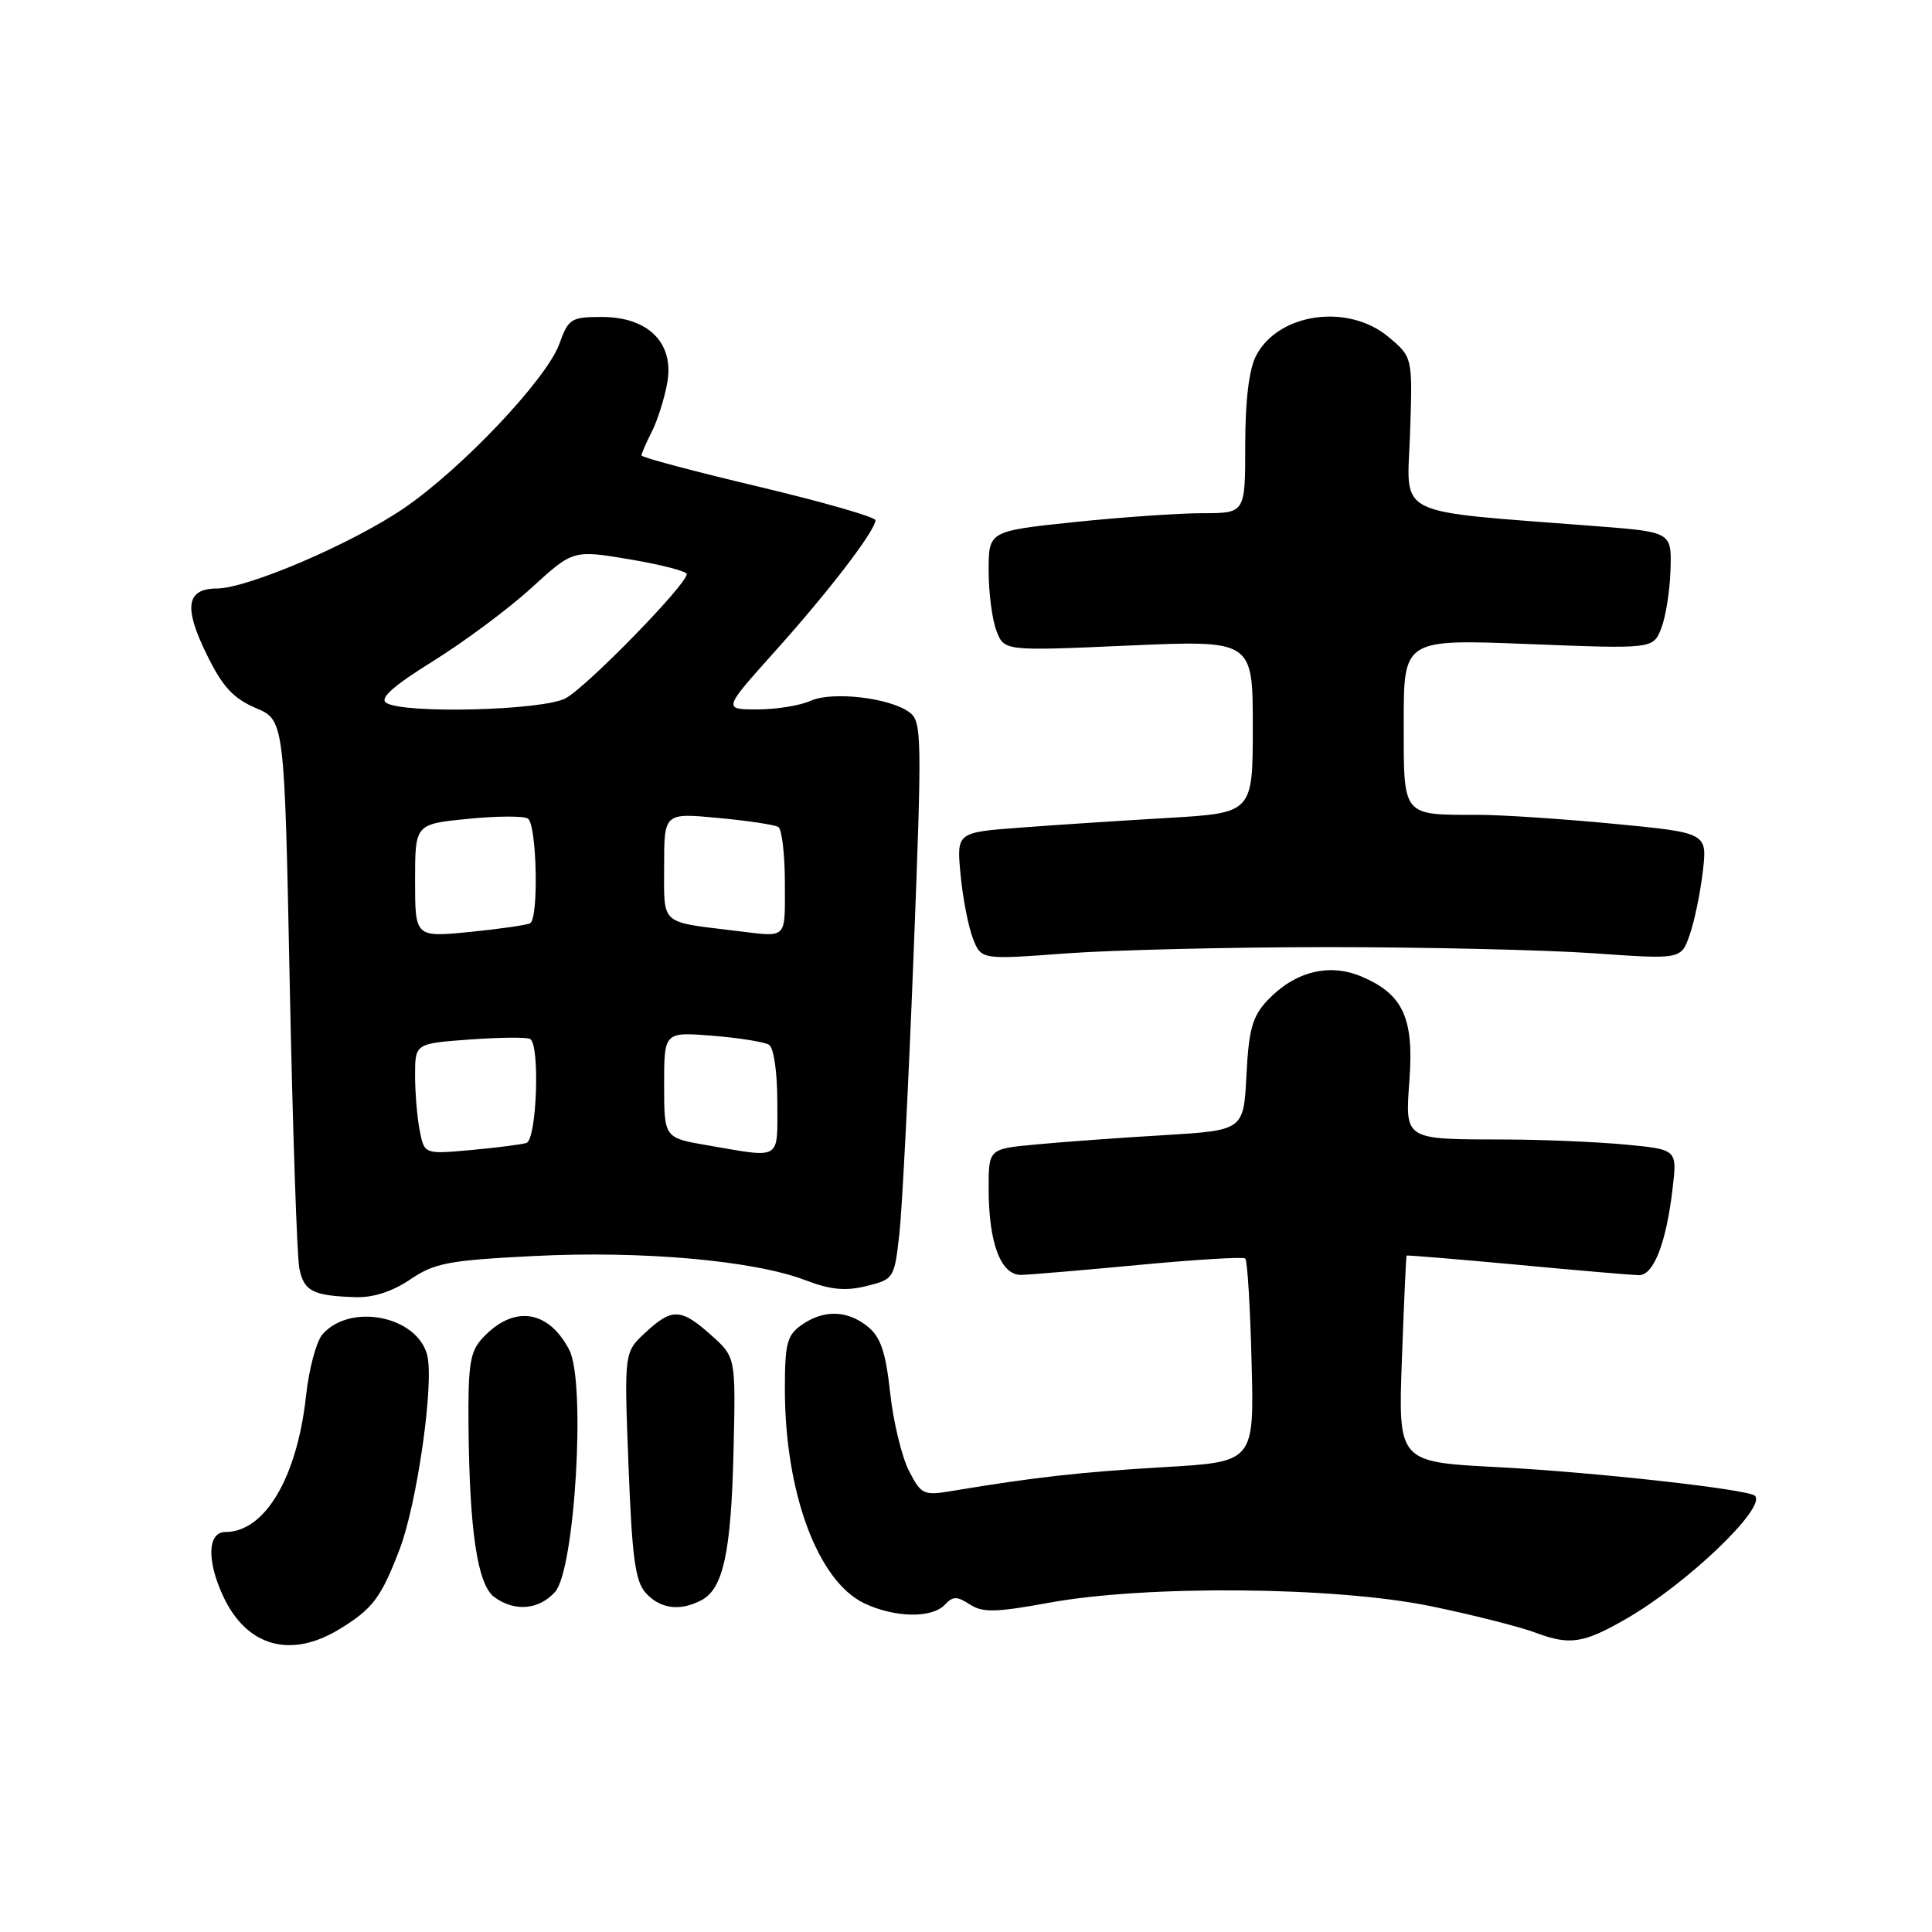 <?xml version="1.0" encoding="UTF-8" standalone="no"?>
<!DOCTYPE svg PUBLIC "-//W3C//DTD SVG 1.1//EN" "http://www.w3.org/Graphics/SVG/1.1/DTD/svg11.dtd" >
<svg xmlns="http://www.w3.org/2000/svg" xmlns:xlink="http://www.w3.org/1999/xlink" version="1.1" viewBox="0 0 256 256">
 <g >
 <path fill="currentColor"
d=" M 44.98 215.87 C 49.39 213.18 50.49 211.72 52.95 205.29 C 55.27 199.23 57.54 183.28 56.61 179.58 C 55.31 174.38 46.40 172.60 42.73 176.81 C 41.92 177.74 40.94 181.38 40.56 184.89 C 39.38 195.77 35.11 203.00 29.87 203.00 C 27.48 203.00 27.37 206.87 29.63 211.63 C 32.75 218.20 38.54 219.80 44.98 215.87 Z  M 215.50 214.49 C 223.50 209.89 234.10 199.76 232.54 198.20 C 231.68 197.34 211.27 195.07 198.38 194.40 C 185.26 193.72 185.26 193.72 185.76 180.11 C 186.03 172.63 186.31 166.44 186.38 166.37 C 186.45 166.30 193.03 166.84 201.00 167.58 C 208.97 168.33 216.24 168.95 217.15 168.97 C 219.11 169.01 220.78 164.74 221.63 157.47 C 222.24 152.31 222.24 152.31 215.37 151.66 C 211.59 151.31 204.45 151.00 199.50 150.99 C 185.89 150.96 186.18 151.15 186.77 142.95 C 187.35 134.82 185.86 131.68 180.34 129.37 C 176.06 127.58 171.51 128.76 167.91 132.59 C 165.95 134.68 165.47 136.42 165.16 142.45 C 164.79 149.78 164.79 149.78 154.15 150.42 C 148.29 150.77 140.69 151.32 137.25 151.65 C 131.00 152.23 131.00 152.23 131.00 157.47 C 131.00 164.73 132.62 169.02 135.35 168.93 C 136.53 168.90 143.57 168.30 151.00 167.60 C 158.43 166.90 164.72 166.52 165.00 166.75 C 165.28 166.98 165.66 173.14 165.84 180.43 C 166.19 193.71 166.19 193.71 154.28 194.40 C 143.26 195.05 137.05 195.74 126.33 197.53 C 122.35 198.20 122.09 198.08 120.44 194.89 C 119.50 193.06 118.37 188.41 117.95 184.56 C 117.36 179.14 116.69 177.17 114.98 175.78 C 112.27 173.59 109.15 173.51 106.22 175.56 C 104.29 176.91 104.00 178.02 104.00 184.01 C 104.00 197.77 108.35 209.51 114.53 212.45 C 118.57 214.37 123.50 214.45 125.20 212.63 C 126.26 211.49 126.81 211.49 128.50 212.59 C 130.20 213.70 131.91 213.67 139.01 212.37 C 151.90 210.01 176.89 210.23 189.50 212.81 C 195.00 213.94 201.30 215.53 203.50 216.35 C 208.02 218.04 209.82 217.76 215.50 214.49 Z  M 73.54 210.95 C 76.18 208.04 77.65 183.17 75.44 178.89 C 72.68 173.54 68.05 172.88 63.97 177.27 C 62.28 179.08 62.01 180.74 62.08 188.94 C 62.21 202.93 63.27 210.00 65.51 211.63 C 68.19 213.59 71.40 213.32 73.54 210.95 Z  M 92.99 212.01 C 95.85 210.47 96.89 205.58 97.20 192.16 C 97.49 179.82 97.49 179.82 94.23 176.91 C 90.23 173.34 89.05 173.29 85.50 176.59 C 82.70 179.18 82.70 179.18 83.28 194.18 C 83.75 206.44 84.17 209.53 85.58 211.09 C 87.49 213.20 90.15 213.53 92.99 212.01 Z  M 54.35 169.54 C 57.57 167.35 59.43 167.00 70.74 166.43 C 85.02 165.70 99.88 167.02 106.68 169.62 C 110.05 170.91 112.03 171.10 114.81 170.41 C 118.44 169.51 118.51 169.40 119.17 163.50 C 119.54 160.20 120.39 143.59 121.05 126.58 C 122.19 97.41 122.15 95.59 120.49 94.37 C 117.85 92.44 110.24 91.57 107.38 92.87 C 106.02 93.49 102.85 94.00 100.35 94.00 C 95.79 94.00 95.79 94.00 102.74 86.25 C 109.88 78.29 116.00 70.29 116.00 68.93 C 116.00 68.51 109.02 66.51 100.50 64.48 C 91.97 62.46 85.00 60.60 85.00 60.35 C 85.00 60.10 85.61 58.69 86.37 57.20 C 87.12 55.72 88.04 52.81 88.41 50.75 C 89.37 45.47 85.93 42.00 79.75 42.00 C 75.67 42.00 75.32 42.22 74.11 45.58 C 72.43 50.23 61.17 62.13 53.51 67.35 C 46.63 72.04 32.83 77.96 28.72 77.98 C 24.69 78.01 24.31 80.45 27.38 86.70 C 29.48 90.99 30.89 92.53 33.88 93.81 C 37.69 95.43 37.69 95.43 38.39 130.32 C 38.78 149.51 39.35 166.49 39.66 168.05 C 40.27 171.10 41.44 171.70 47.11 171.88 C 49.45 171.96 52.00 171.13 54.35 169.54 Z  M 176.00 125.50 C 188.93 125.50 204.73 125.87 211.13 126.31 C 222.76 127.13 222.76 127.13 223.89 123.88 C 224.52 122.09 225.30 118.31 225.63 115.49 C 226.23 110.35 226.23 110.35 213.87 109.16 C 207.07 108.51 199.03 107.98 196.00 107.97 C 185.68 107.97 186.00 108.36 186.00 95.73 C 186.00 84.69 186.00 84.69 202.53 85.34 C 219.05 85.99 219.05 85.99 220.13 83.24 C 220.72 81.74 221.27 78.25 221.35 75.50 C 221.50 70.50 221.50 70.50 211.50 69.72 C 184.17 67.59 186.46 68.73 186.84 57.42 C 187.18 47.33 187.18 47.33 184.01 44.67 C 178.65 40.15 169.37 41.46 166.43 47.15 C 165.50 48.93 165.00 53.07 165.00 58.95 C 165.00 68.00 165.00 68.00 159.36 68.00 C 156.26 68.00 148.61 68.53 142.36 69.18 C 131.00 70.37 131.00 70.37 131.00 75.62 C 131.00 78.51 131.46 82.08 132.03 83.57 C 133.05 86.27 133.05 86.27 149.53 85.54 C 166.00 84.82 166.00 84.82 166.00 96.27 C 166.00 107.72 166.00 107.72 154.75 108.38 C 148.56 108.74 139.73 109.32 135.12 109.67 C 126.75 110.30 126.75 110.30 127.28 115.90 C 127.57 118.98 128.31 122.78 128.91 124.33 C 130.01 127.17 130.01 127.17 141.26 126.33 C 147.44 125.88 163.07 125.50 176.00 125.50 Z  M 55.62 149.85 C 55.28 148.14 55.00 144.84 55.00 142.51 C 55.00 138.27 55.00 138.27 62.25 137.74 C 66.24 137.45 69.84 137.42 70.25 137.67 C 71.58 138.47 71.12 151.03 69.75 151.45 C 69.06 151.66 65.74 152.08 62.37 152.39 C 56.24 152.94 56.24 152.94 55.62 149.85 Z  M 93.75 151.76 C 88.00 150.77 88.00 150.77 88.00 143.75 C 88.00 136.73 88.00 136.73 94.40 137.24 C 97.91 137.52 101.29 138.06 101.90 138.44 C 102.53 138.83 103.00 142.07 103.00 146.06 C 103.00 153.87 103.67 153.46 93.75 151.76 Z  M 55.00 116.70 C 55.00 109.20 55.00 109.20 61.94 108.51 C 65.76 108.12 69.36 108.10 69.94 108.46 C 71.13 109.20 71.41 121.64 70.25 122.33 C 69.84 122.57 66.24 123.09 62.25 123.49 C 55.00 124.20 55.00 124.20 55.00 116.70 Z  M 97.50 123.34 C 87.36 122.10 88.00 122.68 88.00 114.81 C 88.00 107.71 88.00 107.71 95.13 108.38 C 99.04 108.74 102.64 109.28 103.13 109.58 C 103.61 109.87 104.00 113.24 104.00 117.06 C 104.00 124.60 104.44 124.18 97.50 123.34 Z  M 51.18 93.13 C 50.25 92.54 52.07 90.91 57.42 87.58 C 61.58 84.99 67.45 80.62 70.46 77.86 C 75.94 72.86 75.94 72.86 83.47 74.12 C 87.61 74.82 91.00 75.70 91.00 76.07 C 91.00 77.46 77.64 91.13 74.92 92.54 C 71.81 94.15 53.50 94.61 51.18 93.13 Z "/>
</g>
</svg>